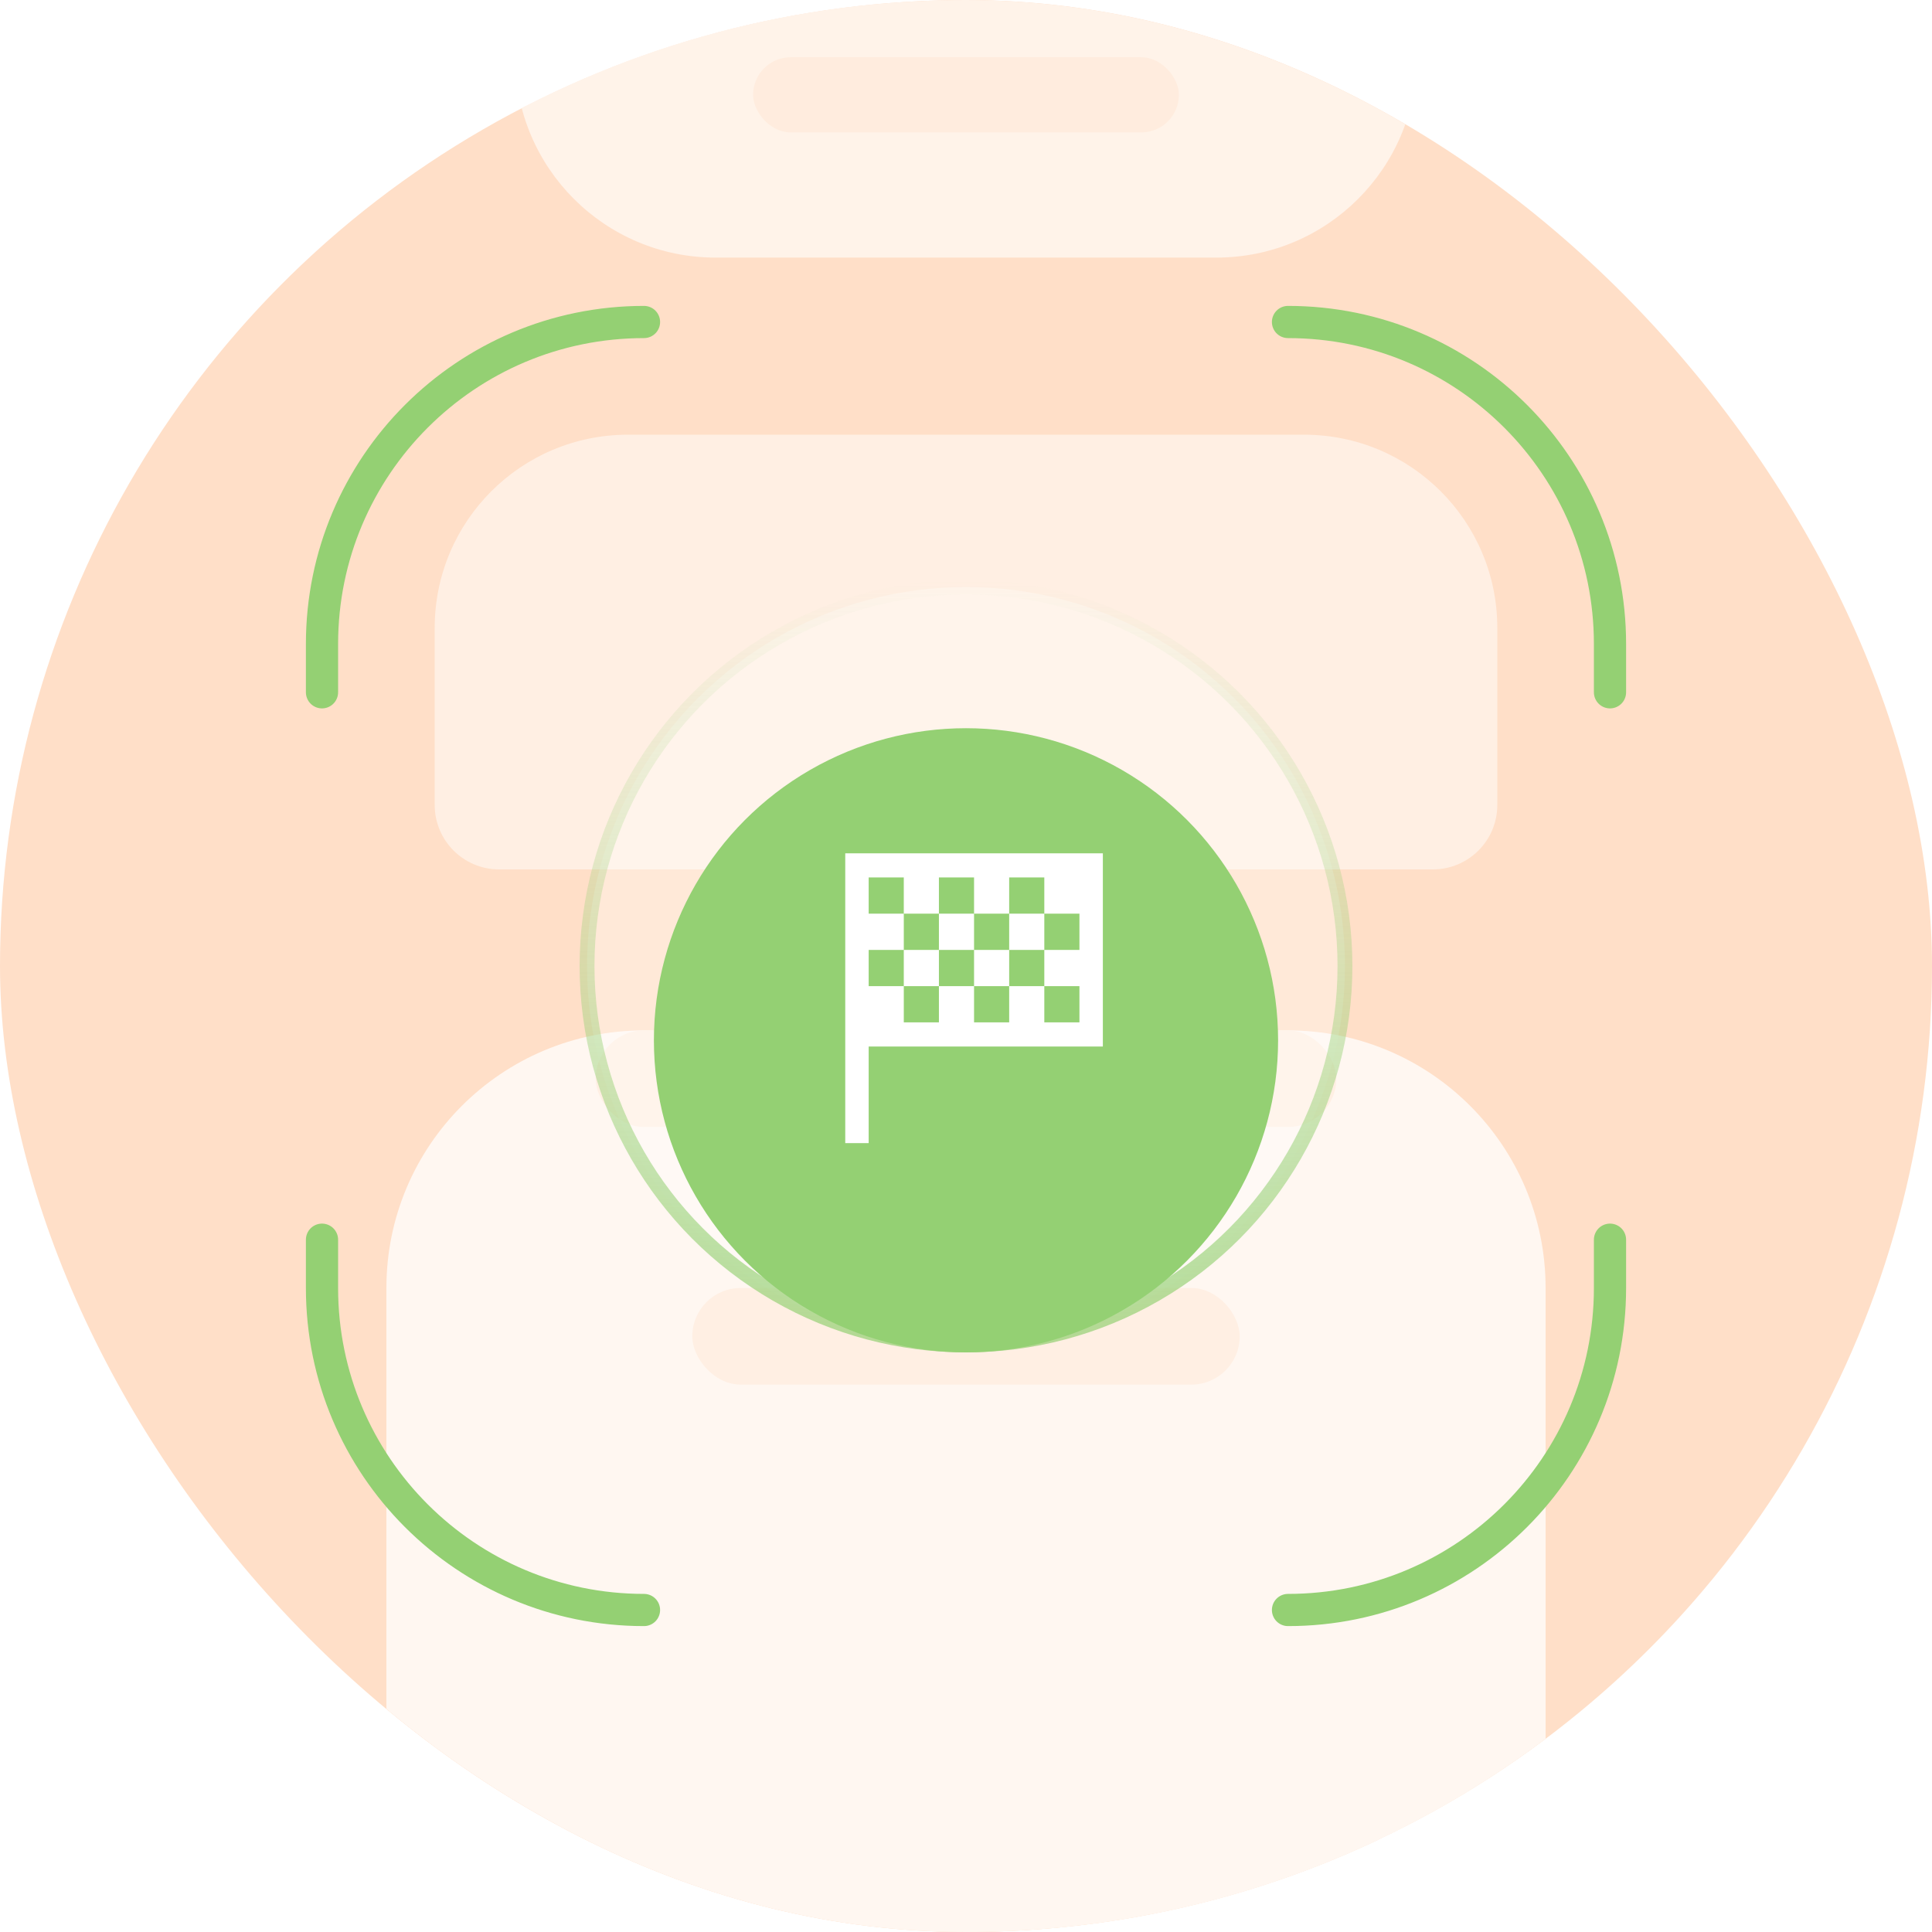 <svg width="120" height="120" viewBox="0 0 120 120" fill="none" xmlns="http://www.w3.org/2000/svg">
<g clip-path="url(#clip0_2608_2895)">
<circle cx="60" cy="60" r="60" fill="#FFDFC8"/>
<g opacity="0.8">
<path d="M32 -27.556C32 -34.428 37.572 -40 44.444 -40H75.556C82.428 -40 88 -34.428 88 -27.556V3.556C88 10.428 82.428 16 75.556 16H44.444C37.572 16 32 10.428 32 3.556V-27.556Z" fill="#FFF7F1"/>
<rect x="46.778" y="3.556" width="26.444" height="4.667" rx="2.333" fill="#FFEFE3"/>
</g>
<g filter="url(#filter0_d_2608_2895)">
<path d="M32 116.444C32 109.572 37.572 104 44.444 104H75.556C82.428 104 88 109.572 88 116.444V147.556C88 154.428 82.428 160 75.556 160H44.444C37.572 160 32 154.428 32 147.556V116.444Z" fill="#FFF7F1"/>
</g>
<path d="M34.333 115.667C34.333 110.512 38.512 106.333 43.667 106.333H76.333C81.488 106.333 85.667 110.512 85.667 115.667V124.222C85.667 125.941 84.274 127.333 82.556 127.333H37.444C35.726 127.333 34.333 125.941 34.333 124.222V115.667Z" fill="#FFEFE3"/>
<g filter="url(#filter1_d_2608_2895)">
<path d="M24 40C24 31.163 31.163 24 40 24H80C88.837 24 96 31.163 96 40V80C96 88.837 88.837 96 80 96H40C31.163 96 24 88.837 24 80V40Z" fill="#FFF7F1"/>
</g>
<rect x="37" y="64" width="46" height="6" rx="3" fill="#FFEFE3"/>
<path d="M27 39C27 32.373 32.373 27 39 27H81C87.627 27 93 32.373 93 39V50C93 52.209 91.209 54 89 54H31C28.791 54 27 52.209 27 50V39Z" fill="#FFEFE3"/>
<rect x="43" y="80" width="34" height="6" rx="3" fill="#FFEFE3"/>
<path d="M80 20V20C91.046 20 100 28.954 100 40V43M40 20V20C28.954 20 20 28.954 20 40V43" stroke="#94D073" stroke-width="2" stroke-linecap="round" stroke-linejoin="round"/>
<path d="M40 100V100C28.954 100 20 91.046 20 80V77M80 100V100C91.046 100 100 91.046 100 80V77" stroke="#94D073" stroke-width="2" stroke-linecap="round" stroke-linejoin="round"/>
<circle cx="60" cy="60" r="23.538" fill="white" fill-opacity="0.3" stroke="url(#paint0_linear_2608_2895)" stroke-width="0.923"/>
<g filter="url(#filter2_d_2608_2895)">
<circle cx="60" cy="60" r="19.385" fill="#94D073"/>
</g>
<path d="M52.5 53V71H53.955V65H68.5V53H52.5ZM53.955 54.5H56.136V56.75H58.318V54.5H60.5V56.75H62.682V54.5H64.864V56.75H67.046V59H64.864V61.25H67.046V63.5H64.864V61.25H62.682V63.5H60.5V61.25H58.318V63.5H56.136V61.25H53.955V59H56.136V56.75H53.955V54.5ZM56.136 59V61.25H58.318V59H56.136ZM58.318 59H60.5V56.75H58.318V59ZM60.5 59V61.25H62.682V59H60.5ZM62.682 59H64.864V56.75H62.682V59Z" fill="white"/>
</g>
<defs>
<filter id="filter0_d_2608_2895" x="0.889" y="104" width="118.222" height="118.222" filterUnits="userSpaceOnUse" color-interpolation-filters="sRGB">
<feFlood flood-opacity="0" result="BackgroundImageFix"/>
<feColorMatrix in="SourceAlpha" type="matrix" values="0 0 0 0 0 0 0 0 0 0 0 0 0 0 0 0 0 0 127 0" result="hardAlpha"/>
<feOffset dy="31.111"/>
<feGaussianBlur stdDeviation="15.556"/>
<feComposite in2="hardAlpha" operator="out"/>
<feColorMatrix type="matrix" values="0 0 0 0 0 0 0 0 0 0 0 0 0 0 0 0 0 0 0.08 0"/>
<feBlend mode="normal" in2="BackgroundImageFix" result="effect1_dropShadow_2608_2895"/>
<feBlend mode="normal" in="SourceGraphic" in2="effect1_dropShadow_2608_2895" result="shape"/>
</filter>
<filter id="filter1_d_2608_2895" x="-16" y="24" width="152" height="152" filterUnits="userSpaceOnUse" color-interpolation-filters="sRGB">
<feFlood flood-opacity="0" result="BackgroundImageFix"/>
<feColorMatrix in="SourceAlpha" type="matrix" values="0 0 0 0 0 0 0 0 0 0 0 0 0 0 0 0 0 0 127 0" result="hardAlpha"/>
<feOffset dy="40"/>
<feGaussianBlur stdDeviation="20"/>
<feComposite in2="hardAlpha" operator="out"/>
<feColorMatrix type="matrix" values="0 0 0 0 0 0 0 0 0 0 0 0 0 0 0 0 0 0 0.08 0"/>
<feBlend mode="normal" in2="BackgroundImageFix" result="effect1_dropShadow_2608_2895"/>
<feBlend mode="normal" in="SourceGraphic" in2="effect1_dropShadow_2608_2895" result="shape"/>
</filter>
<filter id="filter2_d_2608_2895" x="22.154" y="26.769" width="75.692" height="75.692" filterUnits="userSpaceOnUse" color-interpolation-filters="sRGB">
<feFlood flood-opacity="0" result="BackgroundImageFix"/>
<feColorMatrix in="SourceAlpha" type="matrix" values="0 0 0 0 0 0 0 0 0 0 0 0 0 0 0 0 0 0 127 0" result="hardAlpha"/>
<feOffset dy="4.615"/>
<feGaussianBlur stdDeviation="9.231"/>
<feComposite in2="hardAlpha" operator="out"/>
<feColorMatrix type="matrix" values="0 0 0 0 0 0 0 0 0 0 0 0 0 0 0 0 0 0 0.2 0"/>
<feBlend mode="normal" in2="BackgroundImageFix" result="effect1_dropShadow_2608_2895"/>
<feBlend mode="normal" in="SourceGraphic" in2="effect1_dropShadow_2608_2895" result="shape"/>
</filter>
<linearGradient id="paint0_linear_2608_2895" x1="60" y1="36" x2="60" y2="102.5" gradientUnits="userSpaceOnUse">
<stop stop-color="#94D073" stop-opacity="0"/>
<stop offset="1" stop-color="#94D073"/>
</linearGradient>
<clipPath id="clip0_2608_2895">
<rect width="120" height="120" rx="60" fill="white"/>
</clipPath>
</defs>
</svg>
